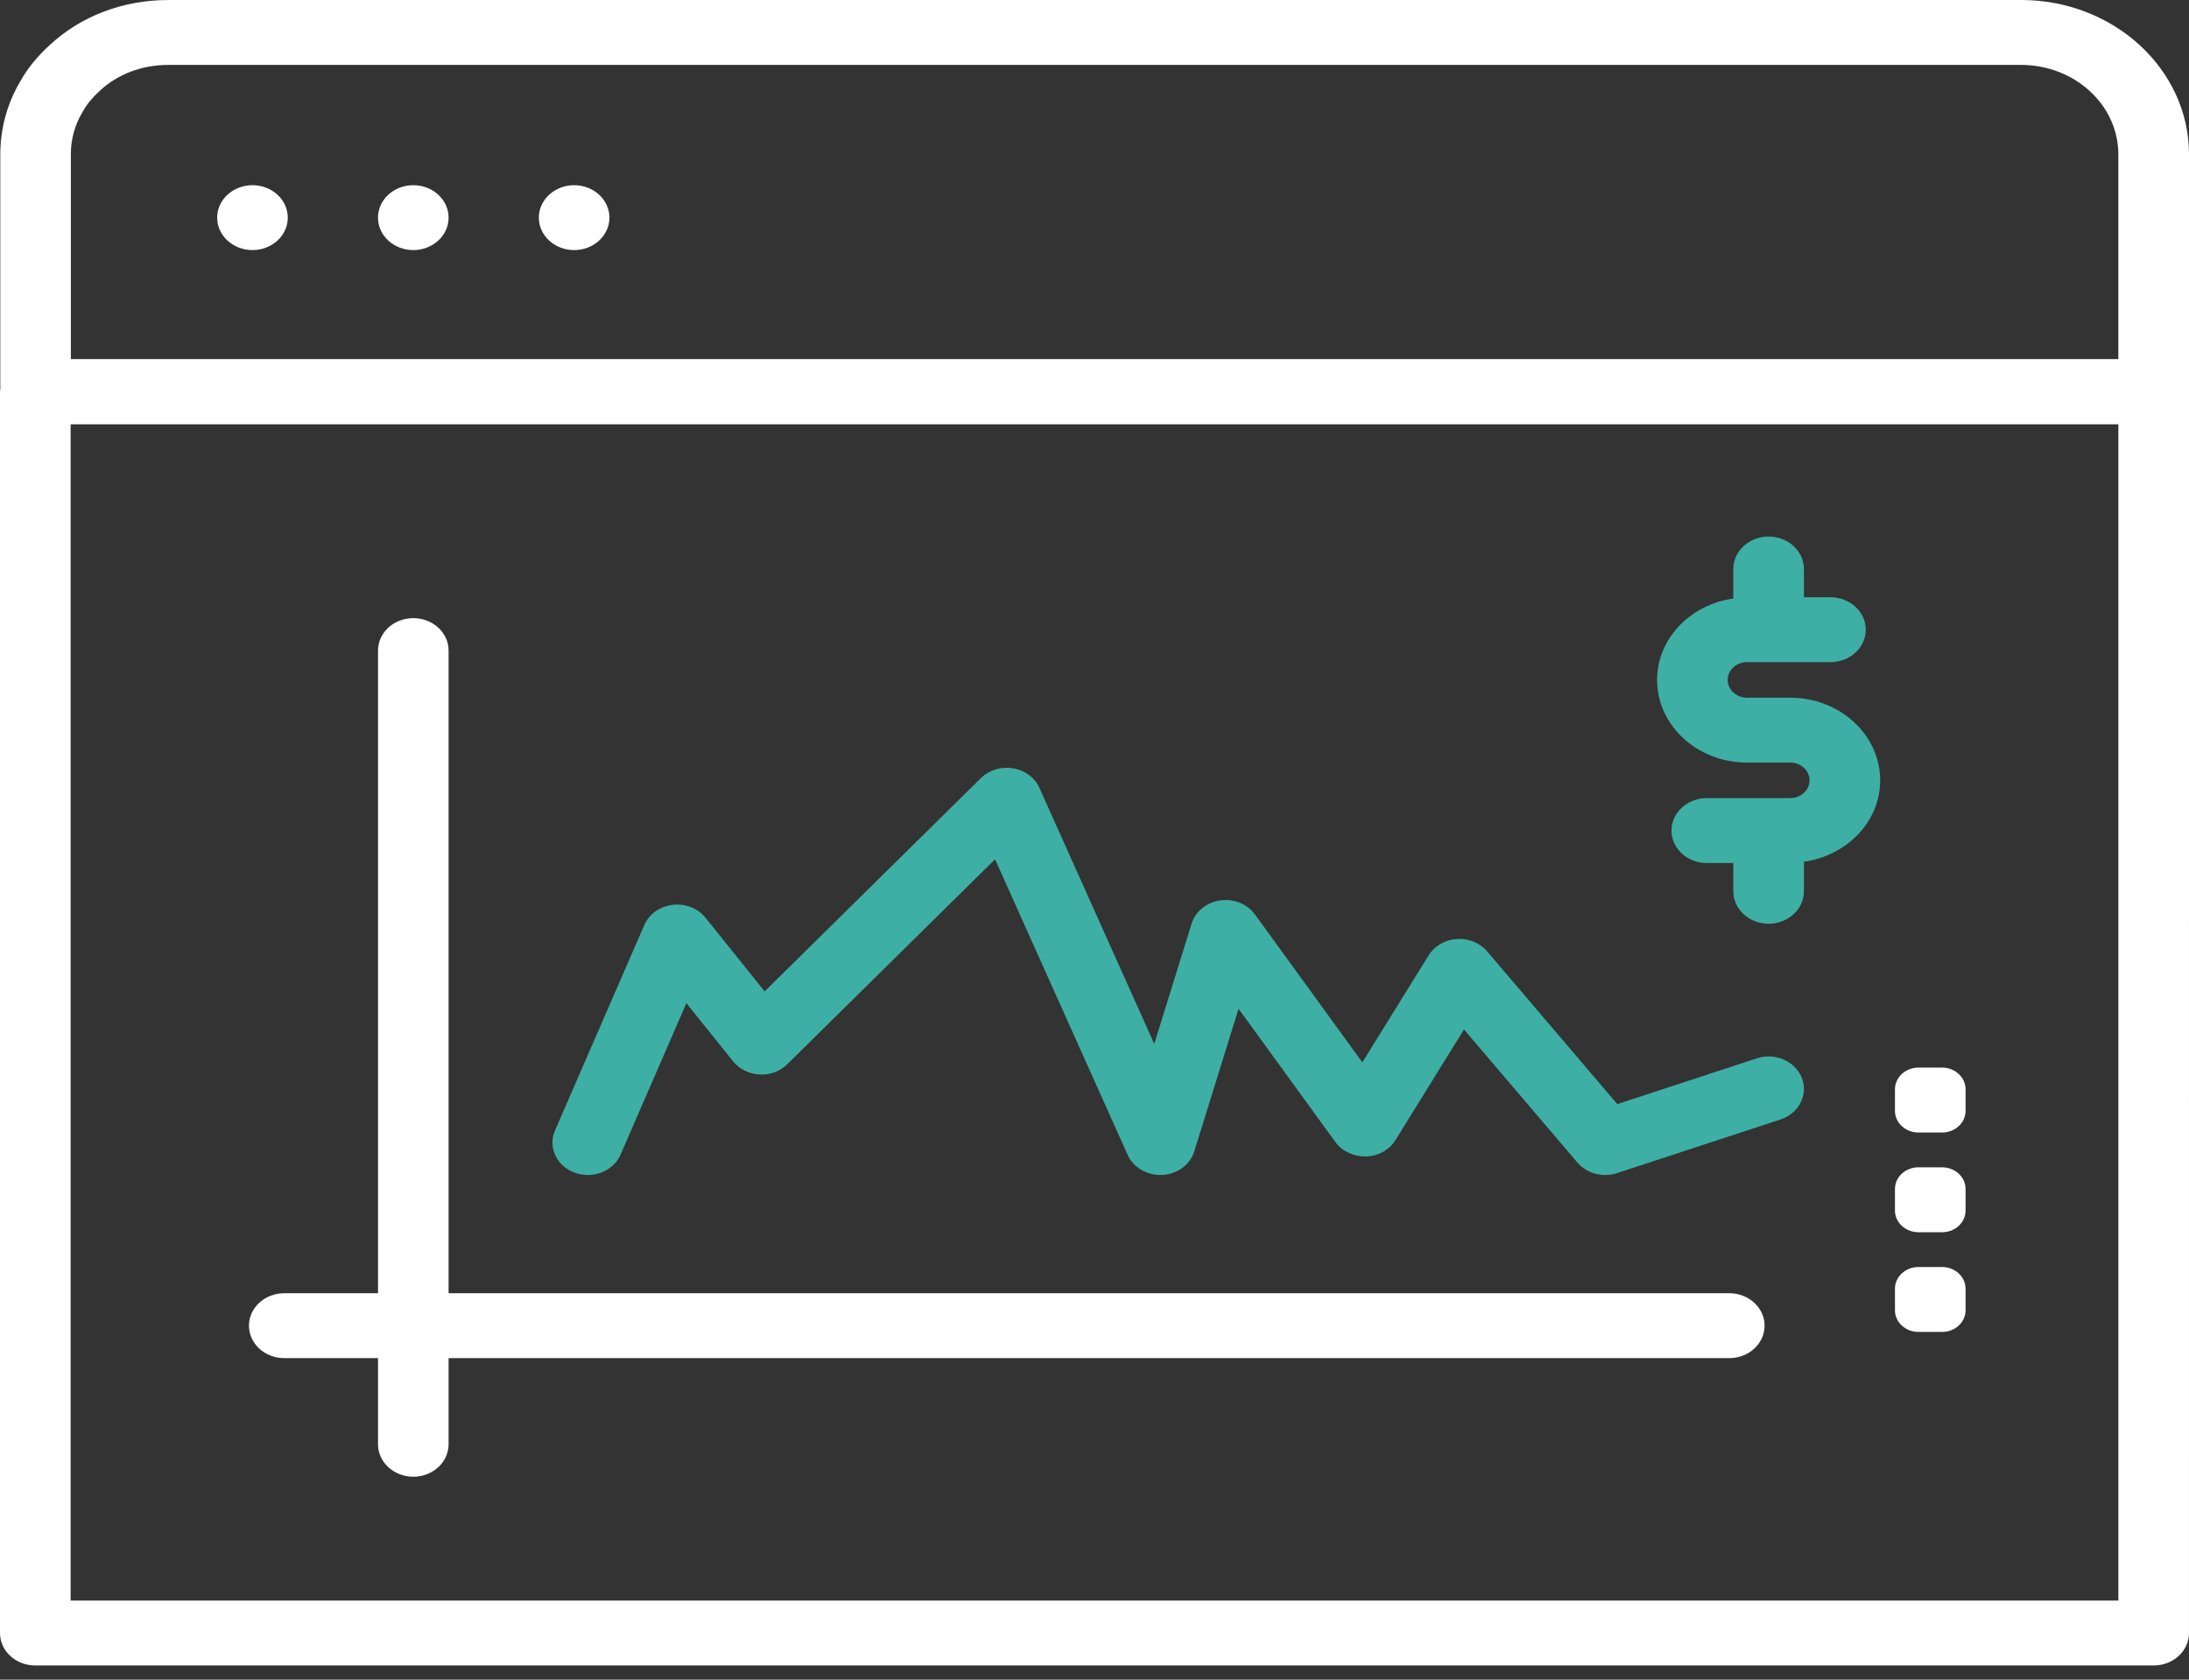 <svg width="86" height="66" viewBox="0 0 86 66" fill="none" xmlns="http://www.w3.org/2000/svg">
<rect x="0" y="0" width="86" height="66" fill="#333333" stroke="none"/>
<path d="M79.406 0.001H6.605C4.831 0.001 3.176 0.632 1.95 1.773C1.456 2.227 1.078 2.694 0.817 3.163C0.29 4.036 0.012 5.038 0.012 6.062V15.29C0.009 15.322 0 15.353 0 15.386V64.168C0 64.872 0.621 65.443 1.387 65.443H84.612C85.378 65.443 85.999 64.872 85.999 64.168L86 15.396V6.061C86 2.719 83.042 0 79.407 0L79.406 0.001ZM3.264 4.364C3.413 4.097 3.624 3.839 3.918 3.57C4.623 2.912 5.577 2.551 6.604 2.551H79.404C81.51 2.551 83.224 4.126 83.224 6.062V14.111H2.784V6.062C2.784 5.462 2.938 4.902 3.263 4.364L3.264 4.364ZM83.225 62.893H2.775V16.672H83.225V62.893Z" fill="white"/>
<path d="M11.306 8.552C11.306 9.256 10.685 9.827 9.919 9.827C9.153 9.827 8.532 9.256 8.532 8.552C8.532 7.848 9.153 7.277 9.919 7.277C10.685 7.277 11.306 7.848 11.306 8.552Z" fill="white"/>
<path d="M17.624 8.552C17.624 9.256 17.003 9.827 16.237 9.827C15.471 9.827 14.85 9.256 14.85 8.552C14.85 7.848 15.471 7.277 16.237 7.277C17.003 7.277 17.624 7.848 17.624 8.552Z" fill="white"/>
<path d="M23.943 8.552C23.943 9.256 23.322 9.827 22.556 9.827C21.791 9.827 21.169 9.256 21.169 8.552C21.169 7.848 21.791 7.277 22.556 7.277C23.322 7.277 23.943 7.848 23.943 8.552Z" fill="white"/>
<path d="M68.635 29.965H70.334C70.752 29.965 71.092 30.278 71.092 30.663C71.092 31.048 70.752 31.361 70.334 31.361H67.055C66.289 31.361 65.668 31.933 65.668 32.636C65.668 33.34 66.289 33.911 67.055 33.911H68.097V35.022C68.097 35.726 68.719 36.297 69.484 36.297C70.25 36.297 70.871 35.726 70.871 35.022V33.862C72.564 33.621 73.867 32.285 73.867 30.663C73.867 28.872 72.282 27.415 70.334 27.415H68.635C68.216 27.415 67.876 27.102 67.876 26.716C67.876 26.331 68.216 26.018 68.635 26.018H71.914C72.68 26.018 73.301 25.447 73.301 24.743C73.301 24.039 72.68 23.468 71.914 23.468H70.871V22.358C70.871 21.654 70.25 21.083 69.484 21.083C68.719 21.083 68.097 21.654 68.097 22.358V23.518C66.405 23.758 65.103 25.095 65.103 26.716C65.102 28.508 66.686 29.965 68.635 29.965Z" fill="#3EAFA4"/>
<path d="M67.939 50.816H17.624V25.564C17.624 24.86 17.003 24.289 16.238 24.289C15.472 24.289 14.851 24.86 14.851 25.564V50.816H11.168C10.402 50.816 9.781 51.387 9.781 52.091C9.781 52.795 10.402 53.366 11.168 53.366H14.851V56.751C14.851 57.455 15.472 58.026 16.238 58.026C17.003 58.026 17.624 57.455 17.624 56.751V53.366H67.939C68.705 53.366 69.326 52.795 69.326 52.091C69.326 51.387 68.705 50.816 67.939 50.816Z" fill="white"/>
<path d="M49.303 35.932C49.003 35.519 48.467 35.302 47.935 35.381C47.402 35.458 46.964 35.813 46.816 36.291L45.347 41.019L40.835 30.957C40.655 30.555 40.264 30.266 39.8 30.188C39.335 30.112 38.859 30.255 38.538 30.573L30.041 38.955L27.718 36.062C27.42 35.69 26.924 35.494 26.425 35.555C25.925 35.613 25.5 35.917 25.314 36.346L21.804 44.422C21.519 45.076 21.866 45.818 22.578 46.079C22.746 46.141 22.921 46.17 23.092 46.17C23.643 46.17 24.164 45.867 24.381 45.368L26.966 39.419L28.801 41.704C29.046 42.009 29.426 42.198 29.837 42.22C30.251 42.248 30.65 42.095 30.931 41.817L39.093 33.765L44.303 45.381C44.527 45.882 45.083 46.197 45.663 46.168C46.252 46.138 46.757 45.767 46.919 45.245L48.66 39.639L52.465 44.877C52.732 45.244 53.19 45.45 53.668 45.442C54.149 45.427 54.586 45.184 54.824 44.799L57.516 40.451L61.971 45.68C62.34 46.113 62.968 46.282 63.529 46.096L69.95 43.989C70.672 43.753 71.048 43.023 70.791 42.36C70.533 41.697 69.74 41.35 69.019 41.587L63.539 43.385L58.426 37.383C58.14 37.048 57.694 36.865 57.231 36.897C56.77 36.929 56.356 37.169 56.128 37.539L53.523 41.743L49.303 35.932Z" fill="#3EAFA4"/>
<path d="M75.373 48.419H76.297C76.809 48.419 77.222 48.039 77.222 47.569V46.719C77.222 46.249 76.809 45.868 76.297 45.868H75.373C74.862 45.868 74.448 46.249 74.448 46.719V47.569C74.449 48.039 74.862 48.419 75.373 48.419Z" fill="white"/>
<path d="M75.373 44.501H76.297C76.809 44.501 77.222 44.121 77.222 43.651V42.801C77.222 42.331 76.809 41.95 76.297 41.95H75.373C74.862 41.95 74.448 42.331 74.448 42.801V43.651C74.449 44.121 74.862 44.501 75.373 44.501Z" fill="white"/>
<path d="M75.373 52.337H76.297C76.809 52.337 77.222 51.956 77.222 51.487V50.636C77.222 50.167 76.809 49.786 76.297 49.786H75.373C74.862 49.786 74.448 50.167 74.448 50.636V51.487C74.449 51.956 74.862 52.337 75.373 52.337Z" fill="white"/>
</svg>
